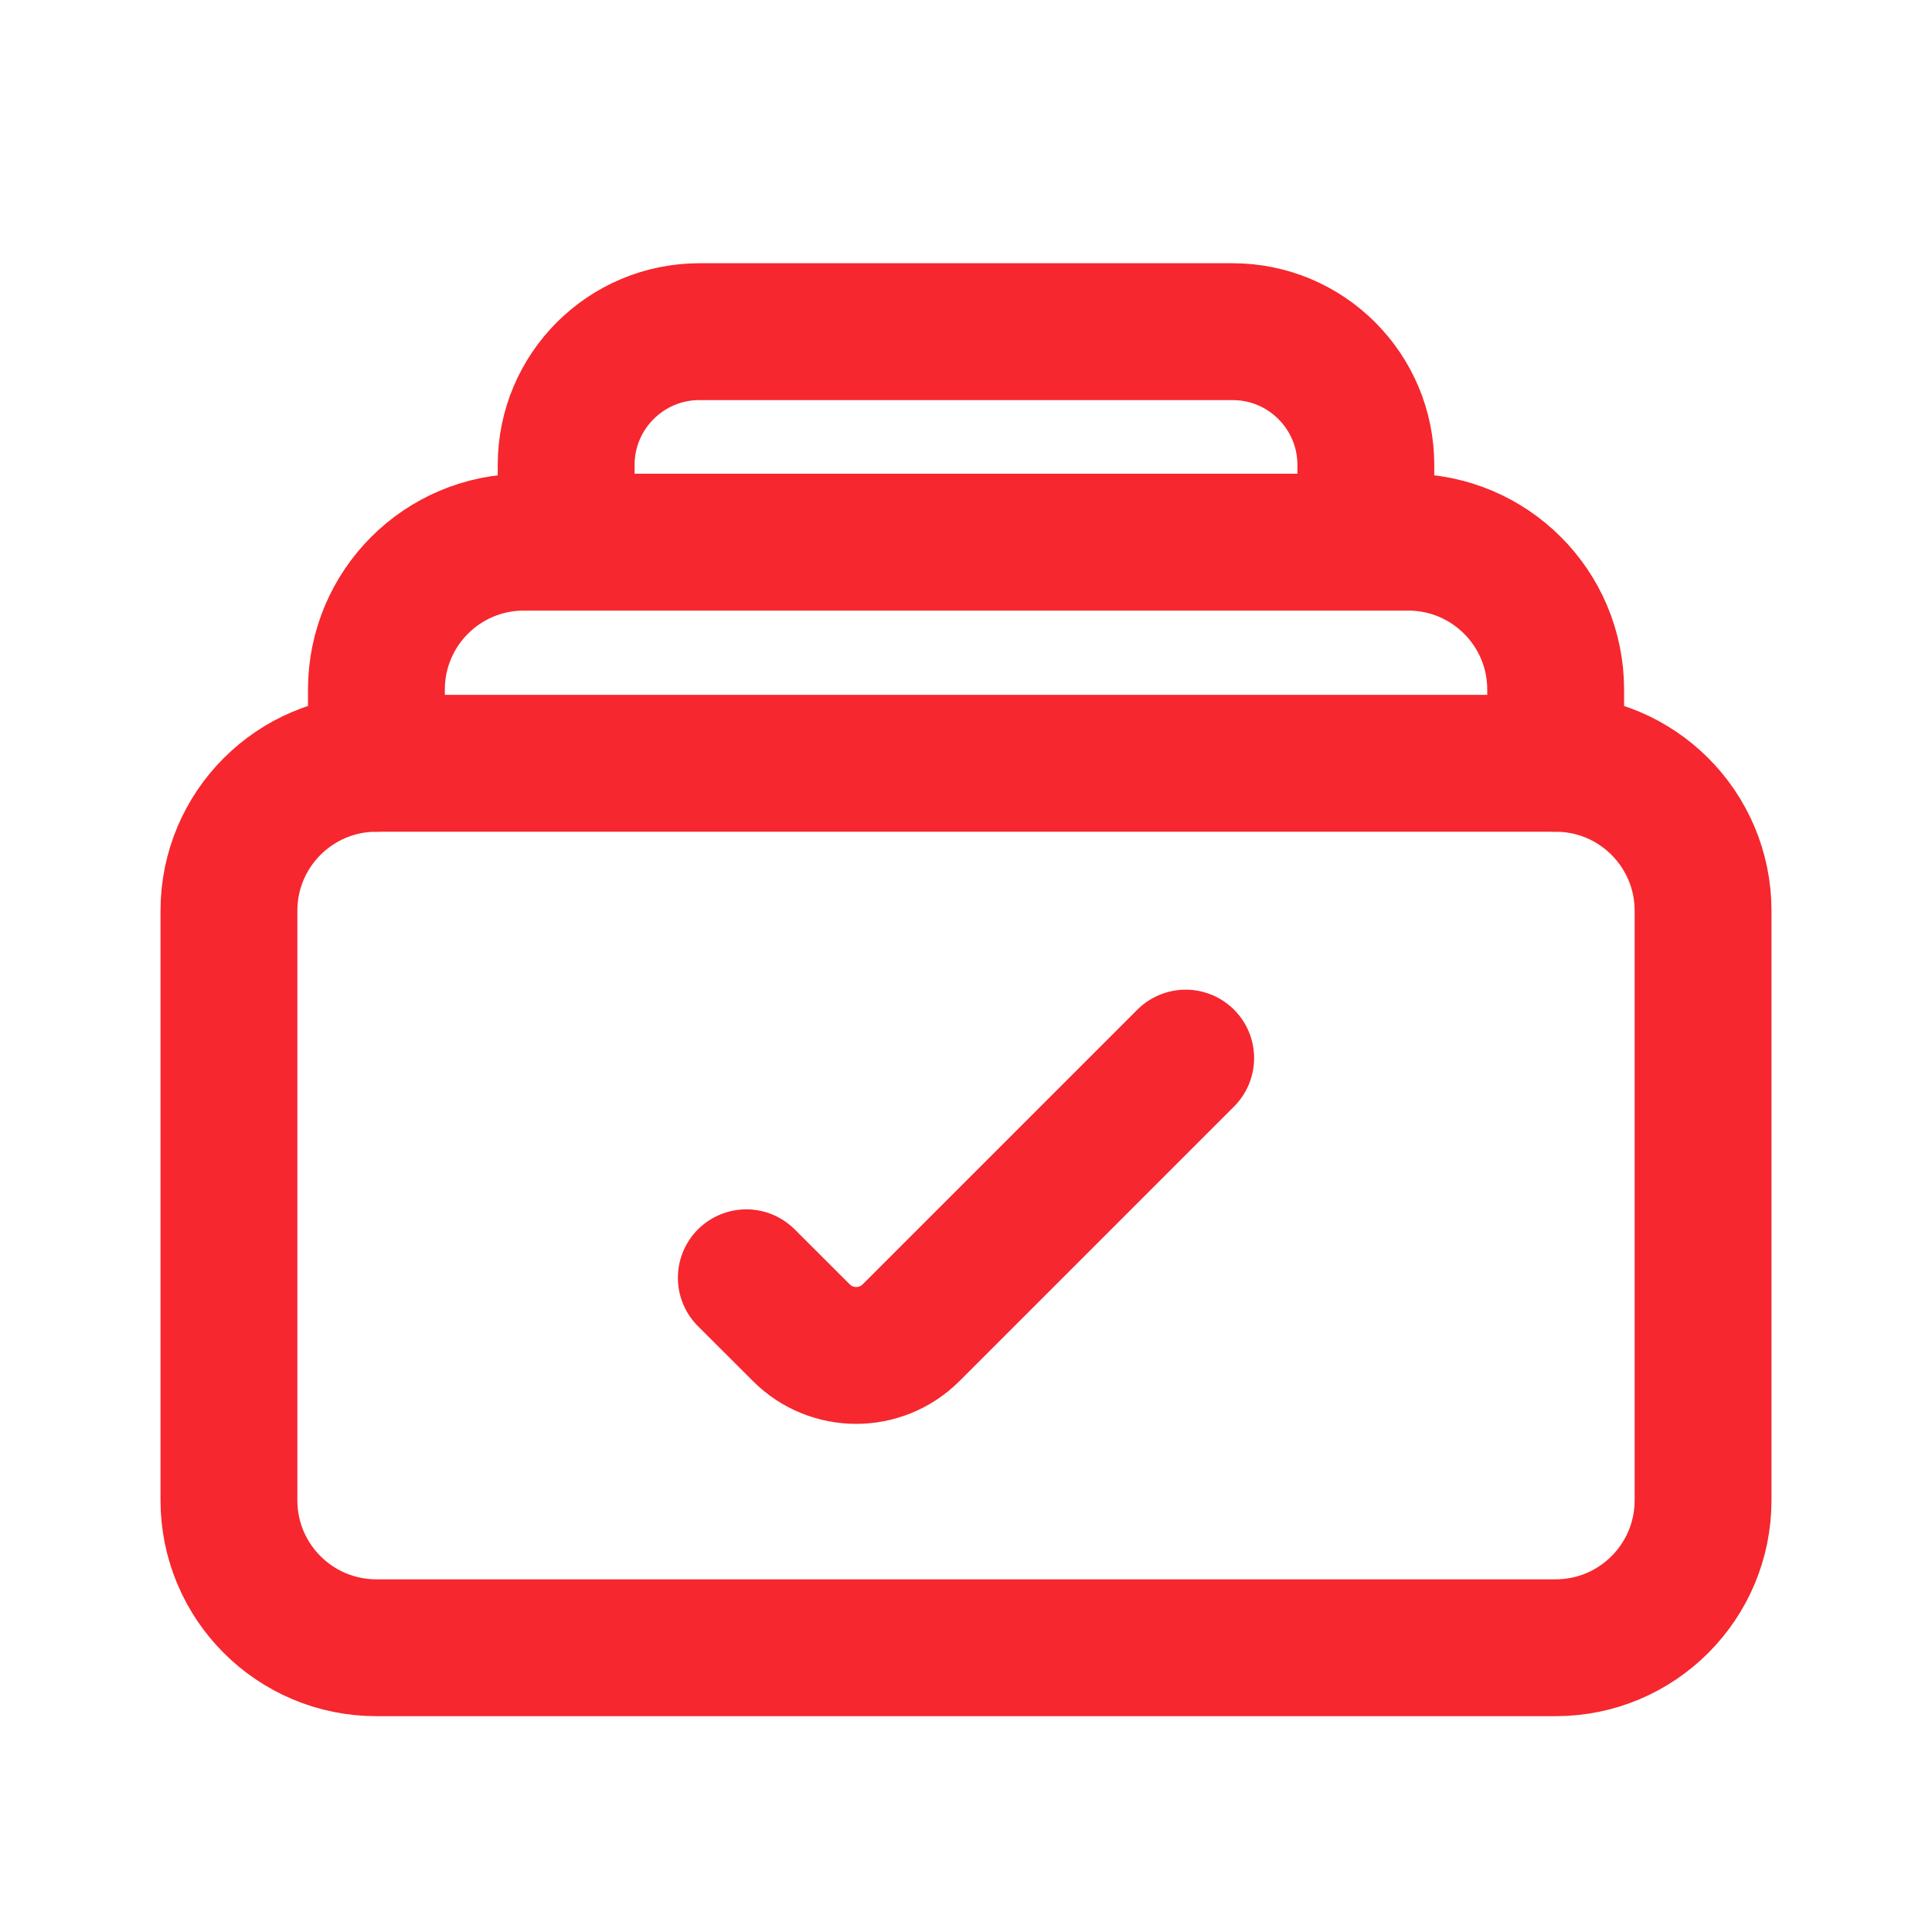 <!DOCTYPE svg PUBLIC "-//W3C//DTD SVG 1.1//EN" "http://www.w3.org/Graphics/SVG/1.1/DTD/svg11.dtd">

<!-- Uploaded to: SVG Repo, www.svgrepo.com, Transformed by: SVG Repo Mixer Tools -->
<svg width="25px" height="25px" viewBox="0 0 24 24" fill="none" xmlns="http://www.w3.org/2000/svg">

<g id="SVGRepo_bgCarrier" stroke-width="0"/>

<g id="SVGRepo_tracerCarrier" stroke-linecap="round" stroke-linejoin="round"/>

<g id="SVGRepo_iconCarrier">
 <path d="M2.844 18.638V11.313C2.844 10.302 3.664 9.482 4.676 9.482H19.325C20.336 9.482 21.156 10.302 21.156 11.313V18.638C21.156 19.649 20.336 20.469 19.325 20.469H4.676C3.664 20.469 2.844 19.649 2.844 18.638Z" stroke="#f6272e" stroke-width="1.7" stroke-linecap="round"/> 
 <path d="M9.271 15.873L9.954 16.555C10.33 16.932 10.941 16.932 11.318 16.555L14.729 13.144" stroke="#f6272e" stroke-width="1.7" stroke-linecap="round"/> 
 <path d="M4.676 9.482L4.676 8.566C4.676 7.555 5.495 6.735 6.507 6.735H17.493C18.505 6.735 19.325 7.555 19.325 8.566V9.482" stroke="#f6272e" stroke-width="1.7" stroke-linecap="round"/> 
 <path d="M7.033 6.604V5.776C7.033 4.862 7.774 4.12 8.689 4.12H15.311C16.226 4.12 16.967 4.862 16.967 5.776V6.604" stroke="#f6272e" stroke-width="1.7" stroke-linecap="round"/> </g>

</svg>